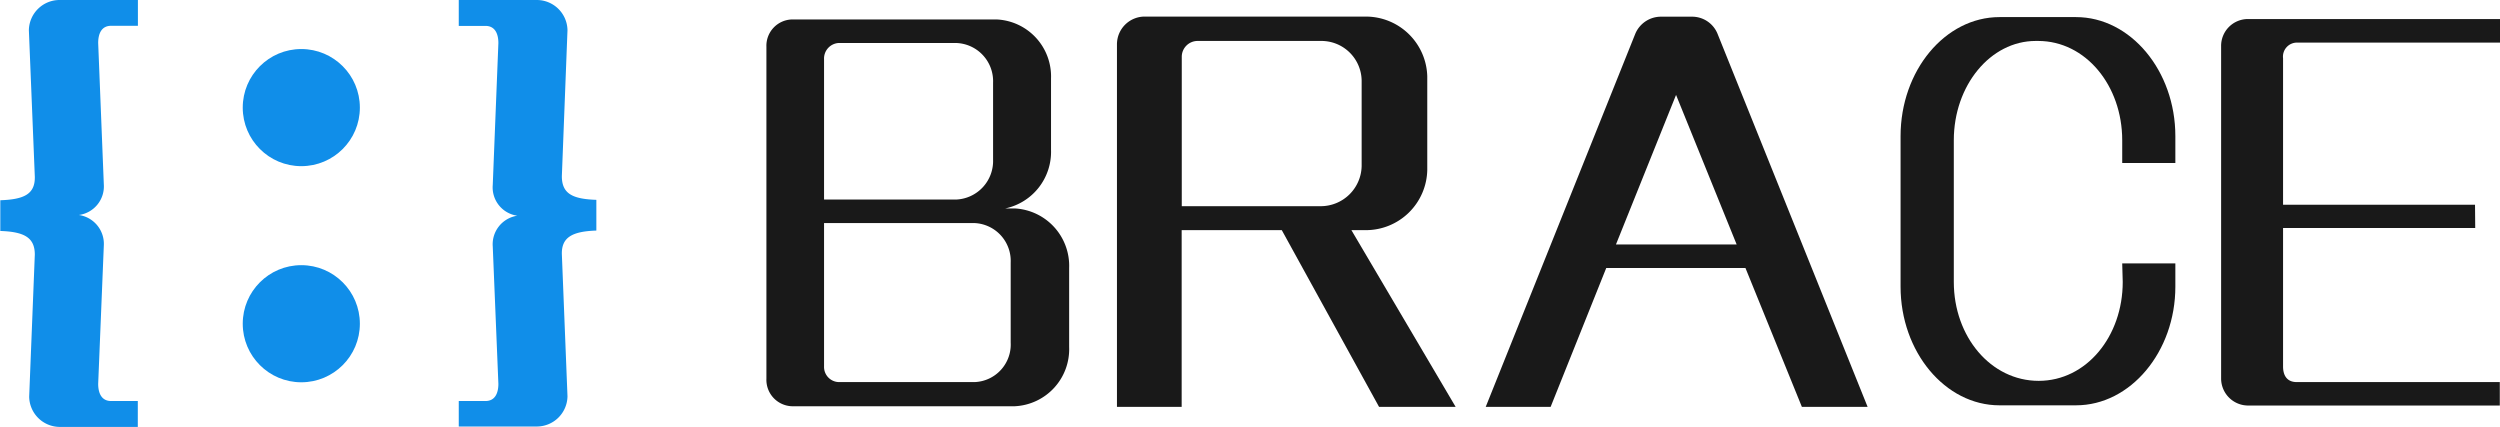 <svg xmlns="http://www.w3.org/2000/svg" viewBox="0 0 244.19 41.7"><defs><style>.cls-1{fill:#108ee9;}.cls-2{fill:#191919;}</style></defs><title>资源 2</title><g id="图层_2" data-name="图层 2"><g id="图层_1-2" data-name="图层 1"><path class="cls-1" d="M10.14,18A2.82,2.82,0,0,1,7.7,21a2.85,2.85,0,0,1,2.44,3L9.59,37.49c0,.93.34,1.68,1.26,1.68h2.61V41.7H5.85a3,3,0,0,1-3-2.95l.55-13.88c0-1.68-1.05-2.23-3.37-2.31v-3c2.31-.08,3.41-.59,3.37-2.31L2.82,2.95A3,3,0,0,1,5.85,0h7.62V2.52H10.85c-.93,0-1.26.76-1.26,1.68Z"/><path class="cls-1" d="M48.68,4.21c0-.93-.34-1.68-1.26-1.68H44.81V0h7.62a3,3,0,0,1,3,2.95l-.55,14.26c0,1.72,1.05,2.23,3.37,2.31v3c-2.31.08-3.41.63-3.37,2.31l.55,13.88a3,3,0,0,1-3,2.95H44.81V39.17h2.61c.93,0,1.26-.76,1.26-1.68l-.55-13.42a2.82,2.82,0,0,1,2.4-3,2.79,2.79,0,0,1-2.4-3Z"/><circle class="cls-1" cx="29.43" cy="10.51" r="5.72"/><circle class="cls-1" cx="29.43" cy="31.62" r="5.72"/><path class="cls-2" d="M74.86,4.56a2.57,2.57,0,0,1,2.49-2.66h20a5.57,5.57,0,0,1,5.31,5.75v7a5.65,5.65,0,0,1-4.47,5.71h.93a5.61,5.61,0,0,1,5.31,5.8v7.73a5.58,5.58,0,0,1-5.31,5.79H77.35A2.58,2.58,0,0,1,74.86,37ZM93.41,19.49A3.77,3.77,0,0,0,97,15.59V8.07A3.73,3.73,0,0,0,93.41,4.2H81.9a1.52,1.52,0,0,0-1.41,1.57V19.49Zm1.81,17.83a3.67,3.67,0,0,0,3.5-3.86V25.65a3.7,3.7,0,0,0-3.5-3.86H80.49v14a1.48,1.48,0,0,0,1.41,1.53Z"/><path class="cls-2" d="M109.1,4.32a2.71,2.71,0,0,1,2.78-2.7h21.53a6,6,0,0,1,6,5.83V16.6a6,6,0,0,1-6,5.88H132l10.18,17.26h-7.48l-9.5-17.26h-9.78V39.74H109.1ZM129,20.14a4,4,0,0,0,4-3.9V7.86A3.93,3.93,0,0,0,129,4H117a1.55,1.55,0,0,0-1.57,1.57V20.14Z"/><path class="cls-2" d="M145.12,39.74,159.72,3.32a2.72,2.72,0,0,1,2.49-1.69h3.06a2.68,2.68,0,0,1,2.5,1.69l14.65,36.42H176l-5.51-13.56h-13.6l-5.43,13.56Zm12.72-15.86h11.79L163.71,9.27Z"/><path class="cls-2" d="M207.29,25.73h5.19V28c0,6.36-4.39,11.59-9.7,11.59H195.3c-5.31,0-9.66-5.23-9.66-11.59V13.3c0-6.4,4.35-11.63,9.66-11.63h7.48c5.31,0,9.7,5.23,9.7,11.63v2.62h-5.19V13.7c0-5.35-3.58-9.7-8.21-9.7h-.24c-4.43,0-8,4.35-8,9.7V27.54c0,5.35,3.62,9.66,8.29,9.66s8.21-4.35,8.21-9.66Z"/><path class="cls-2" d="M241.77,22.27H223V35.79c0,1,.48,1.53,1.33,1.53h19.84v2.29H219.56A2.64,2.64,0,0,1,216.95,37V4.52a2.62,2.62,0,0,1,2.62-2.66h24.63V4.16H224.35A1.37,1.37,0,0,0,223,5.69V20h18.75Z"/></g></g></svg>